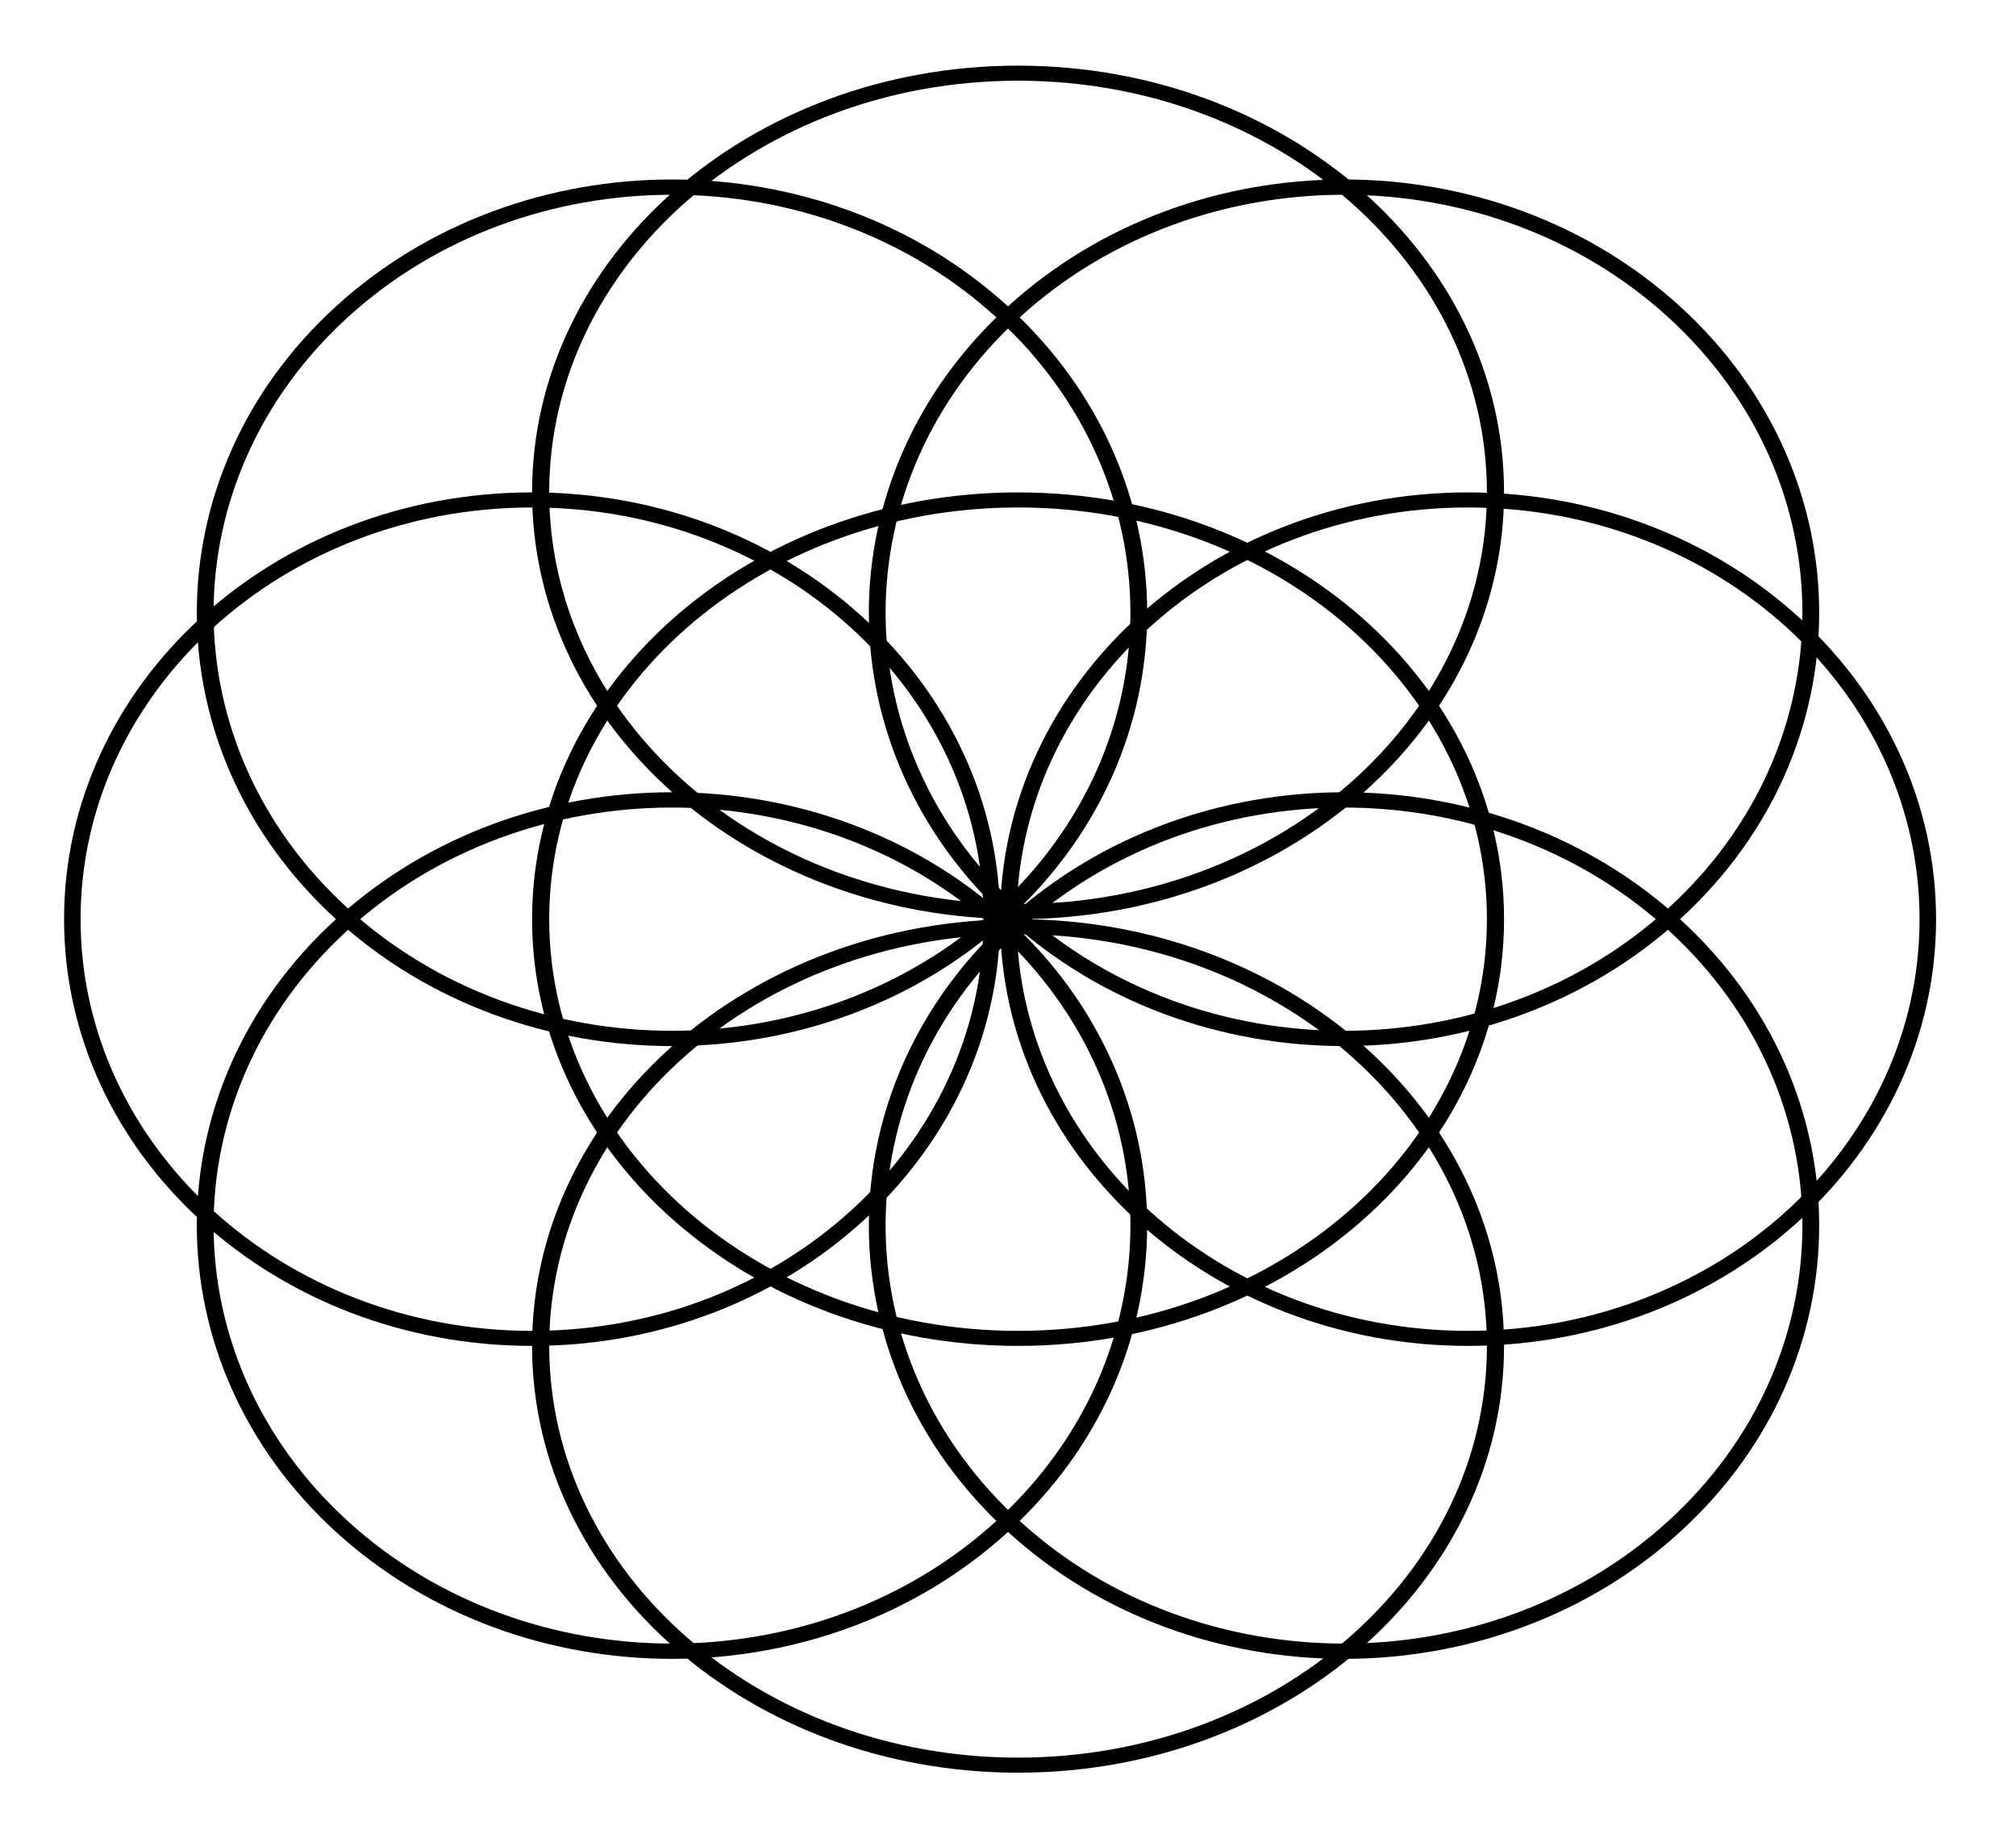 <svg width="68" height="62" viewBox="0 0 68 62" fill="none" xmlns="http://www.w3.org/2000/svg">
<path fill-rule="evenodd" clip-rule="evenodd" d="M34.34 44.885C43.074 44.885 50.154 38.668 50.154 31C50.154 23.331 43.074 17.115 34.34 17.115C25.606 17.115 18.525 23.331 18.525 31C18.525 38.668 25.606 44.885 34.34 44.885ZM34.34 45.392C43.393 45.392 50.732 38.949 50.732 31C50.732 23.051 43.393 16.607 34.34 16.607C25.286 16.607 17.947 23.051 17.947 31C17.947 38.949 25.286 45.392 34.34 45.392Z" fill="black"/>
<path fill-rule="evenodd" clip-rule="evenodd" d="M34.34 59.278C43.074 59.278 50.154 53.061 50.154 45.393C50.154 37.724 43.074 31.508 34.34 31.508C25.606 31.508 18.525 37.724 18.525 45.393C18.525 53.061 25.606 59.278 34.34 59.278ZM34.34 59.786C43.393 59.786 50.732 53.342 50.732 45.393C50.732 37.444 43.393 31 34.34 31C25.286 31 17.947 37.444 17.947 45.393C17.947 53.342 25.286 59.786 34.34 59.786Z" fill="black"/>
<path fill-rule="evenodd" clip-rule="evenodd" d="M34.34 30.491C43.074 30.491 50.154 24.275 50.154 16.607C50.154 8.938 43.074 2.722 34.34 2.722C25.606 2.722 18.525 8.938 18.525 16.607C18.525 24.275 25.606 30.491 34.34 30.491ZM34.34 30.999C43.393 30.999 50.732 24.555 50.732 16.607C50.732 8.658 43.393 2.214 34.34 2.214C25.286 2.214 17.947 8.658 17.947 16.607C17.947 24.555 25.286 30.999 34.34 30.999Z" fill="black"/>
<path fill-rule="evenodd" clip-rule="evenodd" d="M11.733 51.302C17.772 56.808 27.562 56.808 33.6 51.302C39.639 45.797 39.639 36.87 33.6 31.365C27.562 25.859 17.772 25.859 11.733 31.365C5.695 36.87 5.695 45.797 11.733 51.302ZM11.334 51.667C17.593 57.374 27.741 57.374 34 51.667C40.259 45.96 40.259 36.707 34 31C27.741 25.293 17.593 25.293 11.334 31C5.074 36.707 5.074 45.96 11.334 51.667Z" fill="black"/>
<path fill-rule="evenodd" clip-rule="evenodd" d="M34.4 30.635C40.438 36.141 50.228 36.141 56.267 30.635C62.305 25.13 62.305 16.203 56.267 10.698C50.228 5.192 40.438 5.192 34.4 10.698C28.362 16.203 28.362 25.13 34.4 30.635ZM34 31C40.259 36.707 50.407 36.707 56.667 31C62.926 25.293 62.926 16.04 56.667 10.333C50.407 4.626 40.259 4.626 34 10.333C27.741 16.04 27.741 25.293 34 31Z" fill="black"/>
<path fill-rule="evenodd" clip-rule="evenodd" d="M2.718 31C2.718 38.668 9.536 44.885 17.947 44.885C26.357 44.885 33.175 38.668 33.175 31C33.175 23.331 26.357 17.115 17.947 17.115C9.536 17.115 2.718 23.331 2.718 31ZM2.161 31C2.161 38.949 9.229 45.392 17.947 45.392C26.665 45.392 33.733 38.949 33.733 31C33.733 23.051 26.665 16.607 17.947 16.607C9.229 16.607 2.161 23.051 2.161 31Z" fill="black"/>
<path fill-rule="evenodd" clip-rule="evenodd" d="M34.289 31C34.289 38.668 41.108 44.885 49.518 44.885C57.929 44.885 64.747 38.668 64.747 31C64.747 23.331 57.929 17.115 49.518 17.115C41.108 17.115 34.289 23.331 34.289 31ZM33.732 31C33.732 38.949 40.8 45.392 49.518 45.392C58.236 45.392 65.304 38.949 65.304 31C65.304 23.051 58.236 16.607 49.518 16.607C40.8 16.607 33.732 23.051 33.732 31Z" fill="black"/>
<path fill-rule="evenodd" clip-rule="evenodd" d="M11.733 10.698C5.695 16.203 5.695 25.13 11.733 30.635C17.772 36.141 27.562 36.141 33.6 30.635C39.638 25.13 39.638 16.203 33.6 10.698C27.562 5.192 17.772 5.192 11.733 10.698ZM11.333 10.333C5.074 16.04 5.074 25.293 11.333 31C17.593 36.707 27.741 36.707 34 31C40.259 25.293 40.259 16.04 34 10.333C27.741 4.626 17.593 4.626 11.333 10.333Z" fill="black"/>
<path fill-rule="evenodd" clip-rule="evenodd" d="M34.4 31.365C28.362 36.87 28.362 45.797 34.4 51.302C40.438 56.808 50.228 56.808 56.267 51.302C62.305 45.797 62.305 36.87 56.267 31.365C50.228 25.859 40.438 25.859 34.4 31.365ZM34 31C27.741 36.707 27.741 45.96 34 51.667C40.259 57.374 50.408 57.374 56.667 51.667C62.926 45.96 62.926 36.707 56.667 31C50.408 25.293 40.259 25.293 34 31Z" fill="black"/>
</svg>
